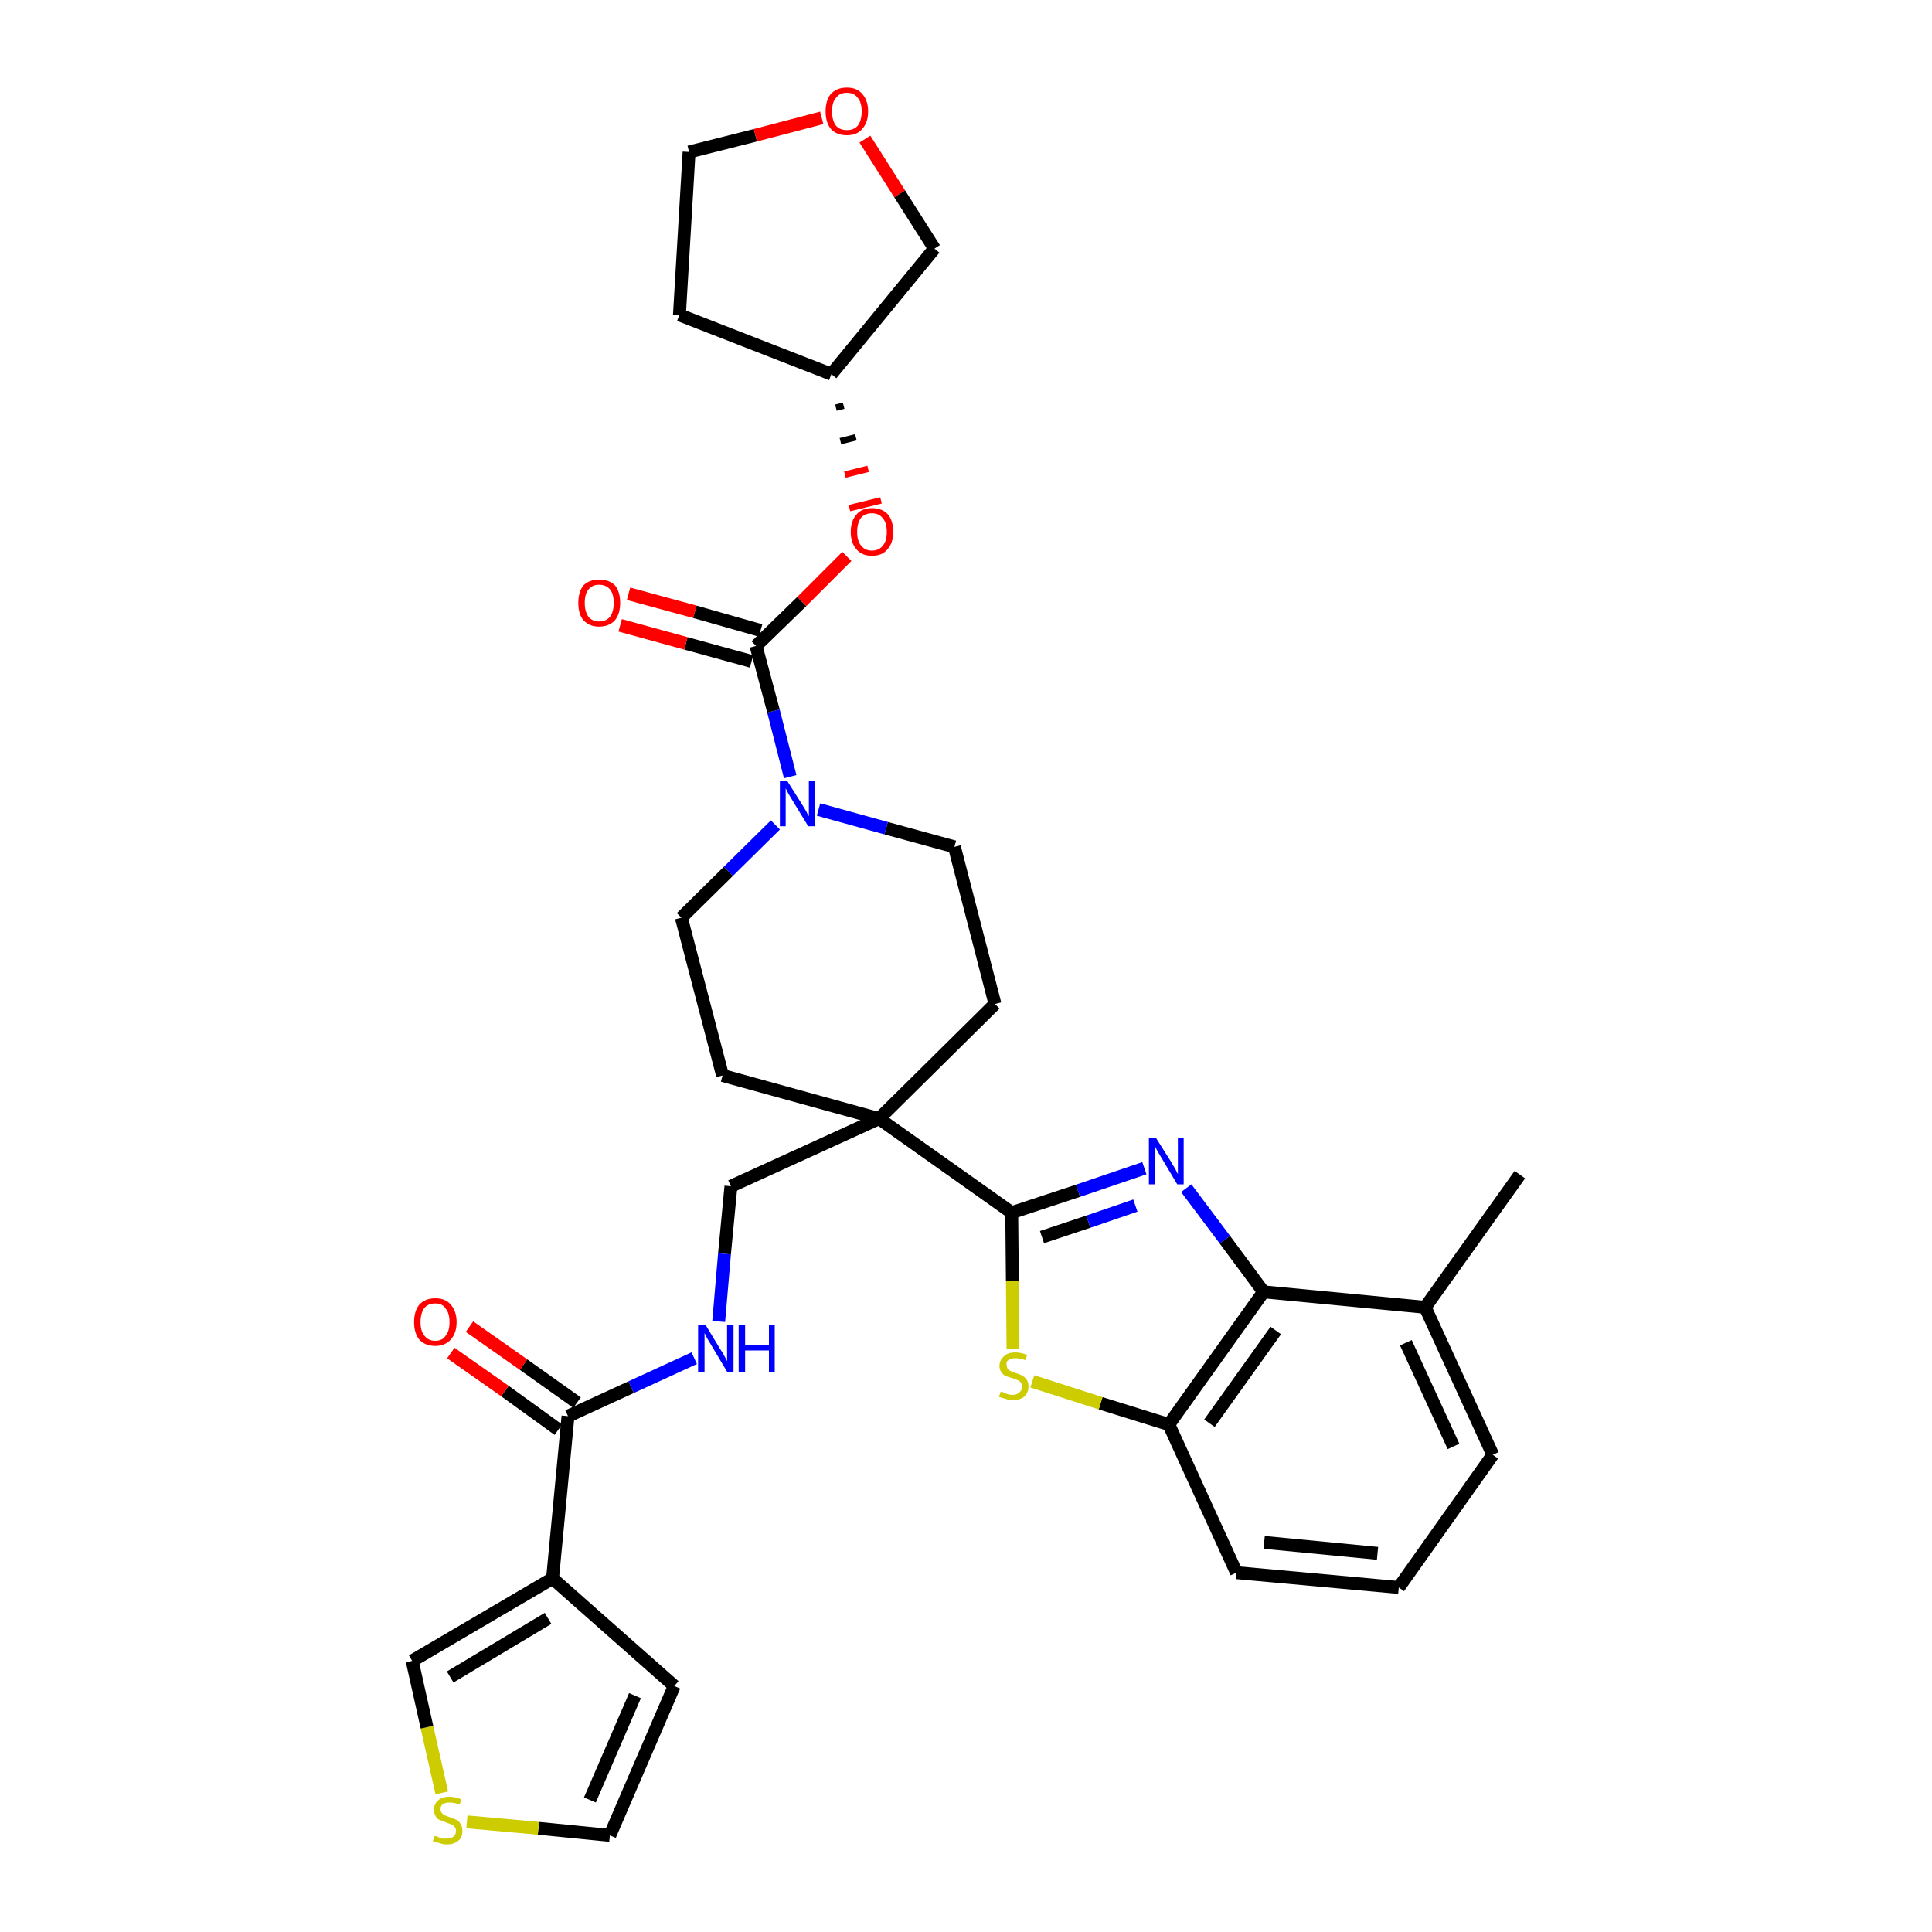 <?xml version='1.0' encoding='iso-8859-1'?>
<svg version='1.1' baseProfile='full'
              xmlns='http://www.w3.org/2000/svg'
                      xmlns:rdkit='http://www.rdkit.org/xml'
                      xmlns:xlink='http://www.w3.org/1999/xlink'
                  xml:space='preserve'
width='300px' height='300px' viewBox='0 0 300 300'>
<!-- END OF HEADER -->
<path class='bond-0 atom-0 atom-1' d='M 236.0,182.4 L 221.3,203.0' style='fill:none;fill-rule:evenodd;stroke:#000000;stroke-width:2.0px;stroke-linecap:butt;stroke-linejoin:miter;stroke-opacity:1' />
<path class='bond-1 atom-1 atom-2' d='M 221.3,203.0 L 231.8,225.9' style='fill:none;fill-rule:evenodd;stroke:#000000;stroke-width:2.0px;stroke-linecap:butt;stroke-linejoin:miter;stroke-opacity:1' />
<path class='bond-1 atom-1 atom-2' d='M 218.3,208.5 L 225.7,224.6' style='fill:none;fill-rule:evenodd;stroke:#000000;stroke-width:2.0px;stroke-linecap:butt;stroke-linejoin:miter;stroke-opacity:1' />
<path class='bond-32 atom-32 atom-1' d='M 196.2,200.6 L 221.3,203.0' style='fill:none;fill-rule:evenodd;stroke:#000000;stroke-width:2.0px;stroke-linecap:butt;stroke-linejoin:miter;stroke-opacity:1' />
<path class='bond-2 atom-2 atom-3' d='M 231.8,225.9 L 217.2,246.5' style='fill:none;fill-rule:evenodd;stroke:#000000;stroke-width:2.0px;stroke-linecap:butt;stroke-linejoin:miter;stroke-opacity:1' />
<path class='bond-3 atom-3 atom-4' d='M 217.2,246.5 L 192.0,244.2' style='fill:none;fill-rule:evenodd;stroke:#000000;stroke-width:2.0px;stroke-linecap:butt;stroke-linejoin:miter;stroke-opacity:1' />
<path class='bond-3 atom-3 atom-4' d='M 213.9,241.2 L 196.3,239.5' style='fill:none;fill-rule:evenodd;stroke:#000000;stroke-width:2.0px;stroke-linecap:butt;stroke-linejoin:miter;stroke-opacity:1' />
<path class='bond-4 atom-4 atom-5' d='M 192.0,244.2 L 181.5,221.2' style='fill:none;fill-rule:evenodd;stroke:#000000;stroke-width:2.0px;stroke-linecap:butt;stroke-linejoin:miter;stroke-opacity:1' />
<path class='bond-5 atom-5 atom-6' d='M 181.5,221.2 L 170.9,217.9' style='fill:none;fill-rule:evenodd;stroke:#000000;stroke-width:2.0px;stroke-linecap:butt;stroke-linejoin:miter;stroke-opacity:1' />
<path class='bond-5 atom-5 atom-6' d='M 170.9,217.9 L 160.3,214.5' style='fill:none;fill-rule:evenodd;stroke:#CCCC00;stroke-width:2.0px;stroke-linecap:butt;stroke-linejoin:miter;stroke-opacity:1' />
<path class='bond-33 atom-32 atom-5' d='M 196.2,200.6 L 181.5,221.2' style='fill:none;fill-rule:evenodd;stroke:#000000;stroke-width:2.0px;stroke-linecap:butt;stroke-linejoin:miter;stroke-opacity:1' />
<path class='bond-33 atom-32 atom-5' d='M 198.1,206.6 L 187.8,221.0' style='fill:none;fill-rule:evenodd;stroke:#000000;stroke-width:2.0px;stroke-linecap:butt;stroke-linejoin:miter;stroke-opacity:1' />
<path class='bond-6 atom-6 atom-7' d='M 157.3,209.4 L 157.2,198.9' style='fill:none;fill-rule:evenodd;stroke:#CCCC00;stroke-width:2.0px;stroke-linecap:butt;stroke-linejoin:miter;stroke-opacity:1' />
<path class='bond-6 atom-6 atom-7' d='M 157.2,198.9 L 157.1,188.3' style='fill:none;fill-rule:evenodd;stroke:#000000;stroke-width:2.0px;stroke-linecap:butt;stroke-linejoin:miter;stroke-opacity:1' />
<path class='bond-7 atom-7 atom-8' d='M 157.1,188.3 L 136.5,173.7' style='fill:none;fill-rule:evenodd;stroke:#000000;stroke-width:2.0px;stroke-linecap:butt;stroke-linejoin:miter;stroke-opacity:1' />
<path class='bond-30 atom-7 atom-31' d='M 157.1,188.3 L 167.4,184.9' style='fill:none;fill-rule:evenodd;stroke:#000000;stroke-width:2.0px;stroke-linecap:butt;stroke-linejoin:miter;stroke-opacity:1' />
<path class='bond-30 atom-7 atom-31' d='M 167.4,184.9 L 177.7,181.4' style='fill:none;fill-rule:evenodd;stroke:#0000FF;stroke-width:2.0px;stroke-linecap:butt;stroke-linejoin:miter;stroke-opacity:1' />
<path class='bond-30 atom-7 atom-31' d='M 161.8,192.1 L 169.0,189.7' style='fill:none;fill-rule:evenodd;stroke:#000000;stroke-width:2.0px;stroke-linecap:butt;stroke-linejoin:miter;stroke-opacity:1' />
<path class='bond-30 atom-7 atom-31' d='M 169.0,189.7 L 176.3,187.2' style='fill:none;fill-rule:evenodd;stroke:#0000FF;stroke-width:2.0px;stroke-linecap:butt;stroke-linejoin:miter;stroke-opacity:1' />
<path class='bond-8 atom-8 atom-9' d='M 136.5,173.7 L 113.5,184.2' style='fill:none;fill-rule:evenodd;stroke:#000000;stroke-width:2.0px;stroke-linecap:butt;stroke-linejoin:miter;stroke-opacity:1' />
<path class='bond-17 atom-8 atom-18' d='M 136.5,173.7 L 154.5,155.9' style='fill:none;fill-rule:evenodd;stroke:#000000;stroke-width:2.0px;stroke-linecap:butt;stroke-linejoin:miter;stroke-opacity:1' />
<path class='bond-34 atom-30 atom-8' d='M 112.2,167.0 L 136.5,173.7' style='fill:none;fill-rule:evenodd;stroke:#000000;stroke-width:2.0px;stroke-linecap:butt;stroke-linejoin:miter;stroke-opacity:1' />
<path class='bond-9 atom-9 atom-10' d='M 113.5,184.2 L 112.5,194.7' style='fill:none;fill-rule:evenodd;stroke:#000000;stroke-width:2.0px;stroke-linecap:butt;stroke-linejoin:miter;stroke-opacity:1' />
<path class='bond-9 atom-9 atom-10' d='M 112.5,194.7 L 111.6,205.2' style='fill:none;fill-rule:evenodd;stroke:#0000FF;stroke-width:2.0px;stroke-linecap:butt;stroke-linejoin:miter;stroke-opacity:1' />
<path class='bond-10 atom-10 atom-11' d='M 107.8,210.9 L 98.0,215.4' style='fill:none;fill-rule:evenodd;stroke:#0000FF;stroke-width:2.0px;stroke-linecap:butt;stroke-linejoin:miter;stroke-opacity:1' />
<path class='bond-10 atom-10 atom-11' d='M 98.0,215.4 L 88.2,219.9' style='fill:none;fill-rule:evenodd;stroke:#000000;stroke-width:2.0px;stroke-linecap:butt;stroke-linejoin:miter;stroke-opacity:1' />
<path class='bond-11 atom-11 atom-12' d='M 89.6,217.8 L 81.3,211.9' style='fill:none;fill-rule:evenodd;stroke:#000000;stroke-width:2.0px;stroke-linecap:butt;stroke-linejoin:miter;stroke-opacity:1' />
<path class='bond-11 atom-11 atom-12' d='M 81.3,211.9 L 72.9,206.0' style='fill:none;fill-rule:evenodd;stroke:#FF0000;stroke-width:2.0px;stroke-linecap:butt;stroke-linejoin:miter;stroke-opacity:1' />
<path class='bond-11 atom-11 atom-12' d='M 86.7,222.0 L 78.4,216.0' style='fill:none;fill-rule:evenodd;stroke:#000000;stroke-width:2.0px;stroke-linecap:butt;stroke-linejoin:miter;stroke-opacity:1' />
<path class='bond-11 atom-11 atom-12' d='M 78.4,216.0 L 70.0,210.1' style='fill:none;fill-rule:evenodd;stroke:#FF0000;stroke-width:2.0px;stroke-linecap:butt;stroke-linejoin:miter;stroke-opacity:1' />
<path class='bond-12 atom-11 atom-13' d='M 88.2,219.9 L 85.8,245.1' style='fill:none;fill-rule:evenodd;stroke:#000000;stroke-width:2.0px;stroke-linecap:butt;stroke-linejoin:miter;stroke-opacity:1' />
<path class='bond-13 atom-13 atom-14' d='M 85.8,245.1 L 104.7,261.8' style='fill:none;fill-rule:evenodd;stroke:#000000;stroke-width:2.0px;stroke-linecap:butt;stroke-linejoin:miter;stroke-opacity:1' />
<path class='bond-35 atom-17 atom-13' d='M 64.0,257.9 L 85.8,245.1' style='fill:none;fill-rule:evenodd;stroke:#000000;stroke-width:2.0px;stroke-linecap:butt;stroke-linejoin:miter;stroke-opacity:1' />
<path class='bond-35 atom-17 atom-13' d='M 69.9,260.4 L 85.1,251.3' style='fill:none;fill-rule:evenodd;stroke:#000000;stroke-width:2.0px;stroke-linecap:butt;stroke-linejoin:miter;stroke-opacity:1' />
<path class='bond-14 atom-14 atom-15' d='M 104.7,261.8 L 94.7,285.0' style='fill:none;fill-rule:evenodd;stroke:#000000;stroke-width:2.0px;stroke-linecap:butt;stroke-linejoin:miter;stroke-opacity:1' />
<path class='bond-14 atom-14 atom-15' d='M 98.6,263.3 L 91.6,279.5' style='fill:none;fill-rule:evenodd;stroke:#000000;stroke-width:2.0px;stroke-linecap:butt;stroke-linejoin:miter;stroke-opacity:1' />
<path class='bond-15 atom-15 atom-16' d='M 94.7,285.0 L 83.6,283.9' style='fill:none;fill-rule:evenodd;stroke:#000000;stroke-width:2.0px;stroke-linecap:butt;stroke-linejoin:miter;stroke-opacity:1' />
<path class='bond-15 atom-15 atom-16' d='M 83.6,283.9 L 72.5,282.9' style='fill:none;fill-rule:evenodd;stroke:#CCCC00;stroke-width:2.0px;stroke-linecap:butt;stroke-linejoin:miter;stroke-opacity:1' />
<path class='bond-16 atom-16 atom-17' d='M 68.6,278.4 L 66.3,268.2' style='fill:none;fill-rule:evenodd;stroke:#CCCC00;stroke-width:2.0px;stroke-linecap:butt;stroke-linejoin:miter;stroke-opacity:1' />
<path class='bond-16 atom-16 atom-17' d='M 66.3,268.2 L 64.0,257.9' style='fill:none;fill-rule:evenodd;stroke:#000000;stroke-width:2.0px;stroke-linecap:butt;stroke-linejoin:miter;stroke-opacity:1' />
<path class='bond-18 atom-18 atom-19' d='M 154.5,155.9 L 148.2,131.5' style='fill:none;fill-rule:evenodd;stroke:#000000;stroke-width:2.0px;stroke-linecap:butt;stroke-linejoin:miter;stroke-opacity:1' />
<path class='bond-19 atom-19 atom-20' d='M 148.2,131.5 L 137.6,128.6' style='fill:none;fill-rule:evenodd;stroke:#000000;stroke-width:2.0px;stroke-linecap:butt;stroke-linejoin:miter;stroke-opacity:1' />
<path class='bond-19 atom-19 atom-20' d='M 137.6,128.6 L 127.1,125.7' style='fill:none;fill-rule:evenodd;stroke:#0000FF;stroke-width:2.0px;stroke-linecap:butt;stroke-linejoin:miter;stroke-opacity:1' />
<path class='bond-20 atom-20 atom-21' d='M 122.7,120.6 L 120.1,110.4' style='fill:none;fill-rule:evenodd;stroke:#0000FF;stroke-width:2.0px;stroke-linecap:butt;stroke-linejoin:miter;stroke-opacity:1' />
<path class='bond-20 atom-20 atom-21' d='M 120.1,110.4 L 117.4,100.3' style='fill:none;fill-rule:evenodd;stroke:#000000;stroke-width:2.0px;stroke-linecap:butt;stroke-linejoin:miter;stroke-opacity:1' />
<path class='bond-28 atom-20 atom-29' d='M 120.4,128.1 L 113.1,135.3' style='fill:none;fill-rule:evenodd;stroke:#0000FF;stroke-width:2.0px;stroke-linecap:butt;stroke-linejoin:miter;stroke-opacity:1' />
<path class='bond-28 atom-20 atom-29' d='M 113.1,135.3 L 105.8,142.5' style='fill:none;fill-rule:evenodd;stroke:#000000;stroke-width:2.0px;stroke-linecap:butt;stroke-linejoin:miter;stroke-opacity:1' />
<path class='bond-21 atom-21 atom-22' d='M 118.1,97.9 L 107.9,95.0' style='fill:none;fill-rule:evenodd;stroke:#000000;stroke-width:2.0px;stroke-linecap:butt;stroke-linejoin:miter;stroke-opacity:1' />
<path class='bond-21 atom-21 atom-22' d='M 107.9,95.0 L 97.6,92.2' style='fill:none;fill-rule:evenodd;stroke:#FF0000;stroke-width:2.0px;stroke-linecap:butt;stroke-linejoin:miter;stroke-opacity:1' />
<path class='bond-21 atom-21 atom-22' d='M 116.7,102.7 L 106.5,99.9' style='fill:none;fill-rule:evenodd;stroke:#000000;stroke-width:2.0px;stroke-linecap:butt;stroke-linejoin:miter;stroke-opacity:1' />
<path class='bond-21 atom-21 atom-22' d='M 106.5,99.9 L 96.3,97.1' style='fill:none;fill-rule:evenodd;stroke:#FF0000;stroke-width:2.0px;stroke-linecap:butt;stroke-linejoin:miter;stroke-opacity:1' />
<path class='bond-22 atom-21 atom-23' d='M 117.4,100.3 L 124.5,93.4' style='fill:none;fill-rule:evenodd;stroke:#000000;stroke-width:2.0px;stroke-linecap:butt;stroke-linejoin:miter;stroke-opacity:1' />
<path class='bond-22 atom-21 atom-23' d='M 124.5,93.4 L 131.5,86.4' style='fill:none;fill-rule:evenodd;stroke:#FF0000;stroke-width:2.0px;stroke-linecap:butt;stroke-linejoin:miter;stroke-opacity:1' />
<path class='bond-23 atom-24 atom-23' d='M 129.8,63.3 L 131.0,63.0' style='fill:none;fill-rule:evenodd;stroke:#000000;stroke-width:1.0px;stroke-linecap:butt;stroke-linejoin:miter;stroke-opacity:1' />
<path class='bond-23 atom-24 atom-23' d='M 130.5,68.5 L 132.9,67.9' style='fill:none;fill-rule:evenodd;stroke:#000000;stroke-width:1.0px;stroke-linecap:butt;stroke-linejoin:miter;stroke-opacity:1' />
<path class='bond-23 atom-24 atom-23' d='M 131.2,73.7 L 134.8,72.8' style='fill:none;fill-rule:evenodd;stroke:#FF0000;stroke-width:1.0px;stroke-linecap:butt;stroke-linejoin:miter;stroke-opacity:1' />
<path class='bond-23 atom-24 atom-23' d='M 131.9,78.9 L 136.8,77.7' style='fill:none;fill-rule:evenodd;stroke:#FF0000;stroke-width:1.0px;stroke-linecap:butt;stroke-linejoin:miter;stroke-opacity:1' />
<path class='bond-24 atom-24 atom-25' d='M 129.1,58.1 L 105.5,48.9' style='fill:none;fill-rule:evenodd;stroke:#000000;stroke-width:2.0px;stroke-linecap:butt;stroke-linejoin:miter;stroke-opacity:1' />
<path class='bond-36 atom-28 atom-24' d='M 145.1,38.6 L 129.1,58.1' style='fill:none;fill-rule:evenodd;stroke:#000000;stroke-width:2.0px;stroke-linecap:butt;stroke-linejoin:miter;stroke-opacity:1' />
<path class='bond-25 atom-25 atom-26' d='M 105.5,48.9 L 107.0,23.6' style='fill:none;fill-rule:evenodd;stroke:#000000;stroke-width:2.0px;stroke-linecap:butt;stroke-linejoin:miter;stroke-opacity:1' />
<path class='bond-26 atom-26 atom-27' d='M 107.0,23.6 L 117.3,21.0' style='fill:none;fill-rule:evenodd;stroke:#000000;stroke-width:2.0px;stroke-linecap:butt;stroke-linejoin:miter;stroke-opacity:1' />
<path class='bond-26 atom-26 atom-27' d='M 117.3,21.0 L 127.6,18.3' style='fill:none;fill-rule:evenodd;stroke:#FF0000;stroke-width:2.0px;stroke-linecap:butt;stroke-linejoin:miter;stroke-opacity:1' />
<path class='bond-27 atom-27 atom-28' d='M 134.3,21.6 L 139.7,30.1' style='fill:none;fill-rule:evenodd;stroke:#FF0000;stroke-width:2.0px;stroke-linecap:butt;stroke-linejoin:miter;stroke-opacity:1' />
<path class='bond-27 atom-27 atom-28' d='M 139.7,30.1 L 145.1,38.6' style='fill:none;fill-rule:evenodd;stroke:#000000;stroke-width:2.0px;stroke-linecap:butt;stroke-linejoin:miter;stroke-opacity:1' />
<path class='bond-29 atom-29 atom-30' d='M 105.8,142.5 L 112.2,167.0' style='fill:none;fill-rule:evenodd;stroke:#000000;stroke-width:2.0px;stroke-linecap:butt;stroke-linejoin:miter;stroke-opacity:1' />
<path class='bond-31 atom-31 atom-32' d='M 184.2,184.5 L 190.2,192.5' style='fill:none;fill-rule:evenodd;stroke:#0000FF;stroke-width:2.0px;stroke-linecap:butt;stroke-linejoin:miter;stroke-opacity:1' />
<path class='bond-31 atom-31 atom-32' d='M 190.2,192.5 L 196.2,200.6' style='fill:none;fill-rule:evenodd;stroke:#000000;stroke-width:2.0px;stroke-linecap:butt;stroke-linejoin:miter;stroke-opacity:1' />
<path  class='atom-6' d='M 155.4 216.1
Q 155.4 216.1, 155.8 216.2
Q 156.1 216.4, 156.5 216.5
Q 156.9 216.6, 157.2 216.6
Q 157.9 216.6, 158.3 216.2
Q 158.7 215.9, 158.7 215.3
Q 158.7 214.9, 158.5 214.7
Q 158.3 214.4, 158.0 214.3
Q 157.7 214.2, 157.2 214.0
Q 156.5 213.8, 156.2 213.7
Q 155.8 213.5, 155.5 213.1
Q 155.2 212.7, 155.2 212.1
Q 155.2 211.2, 155.9 210.6
Q 156.5 210.0, 157.7 210.0
Q 158.5 210.0, 159.5 210.4
L 159.2 211.2
Q 158.4 210.9, 157.7 210.9
Q 157.0 210.9, 156.6 211.2
Q 156.2 211.4, 156.3 211.9
Q 156.3 212.3, 156.5 212.6
Q 156.7 212.8, 156.9 212.9
Q 157.2 213.0, 157.7 213.2
Q 158.4 213.4, 158.7 213.6
Q 159.1 213.8, 159.4 214.2
Q 159.7 214.6, 159.7 215.3
Q 159.7 216.3, 159.0 216.9
Q 158.4 217.4, 157.3 217.4
Q 156.6 217.4, 156.1 217.2
Q 155.7 217.1, 155.1 216.9
L 155.4 216.1
' fill='#CCCC00'/>
<path  class='atom-10' d='M 109.6 205.8
L 111.9 209.6
Q 112.2 210.0, 112.5 210.6
Q 112.9 211.3, 112.9 211.4
L 112.9 205.8
L 113.9 205.8
L 113.9 213.0
L 112.9 213.0
L 110.4 208.8
Q 110.1 208.3, 109.8 207.8
Q 109.5 207.2, 109.4 207.0
L 109.4 213.0
L 108.4 213.0
L 108.4 205.8
L 109.6 205.8
' fill='#0000FF'/>
<path  class='atom-10' d='M 114.7 205.8
L 115.7 205.8
L 115.7 208.8
L 119.4 208.8
L 119.4 205.8
L 120.3 205.8
L 120.3 213.0
L 119.4 213.0
L 119.4 209.7
L 115.7 209.7
L 115.7 213.0
L 114.7 213.0
L 114.7 205.8
' fill='#0000FF'/>
<path  class='atom-12' d='M 64.3 205.3
Q 64.3 203.6, 65.1 202.6
Q 66.0 201.6, 67.6 201.6
Q 69.2 201.6, 70.0 202.6
Q 70.9 203.6, 70.9 205.3
Q 70.9 207.0, 70.0 208.0
Q 69.1 209.0, 67.6 209.0
Q 66.0 209.0, 65.1 208.0
Q 64.3 207.0, 64.3 205.3
M 67.6 208.2
Q 68.7 208.2, 69.2 207.4
Q 69.8 206.7, 69.8 205.3
Q 69.8 203.9, 69.2 203.2
Q 68.7 202.4, 67.6 202.4
Q 66.5 202.4, 65.9 203.1
Q 65.3 203.9, 65.3 205.3
Q 65.3 206.7, 65.9 207.4
Q 66.5 208.2, 67.6 208.2
' fill='#FF0000'/>
<path  class='atom-16' d='M 67.5 285.1
Q 67.6 285.1, 67.9 285.2
Q 68.3 285.4, 68.6 285.5
Q 69.0 285.5, 69.4 285.5
Q 70.0 285.5, 70.4 285.2
Q 70.8 284.9, 70.8 284.3
Q 70.8 283.9, 70.6 283.7
Q 70.4 283.4, 70.1 283.3
Q 69.8 283.2, 69.3 283.0
Q 68.7 282.8, 68.3 282.6
Q 67.9 282.5, 67.7 282.1
Q 67.4 281.7, 67.4 281.0
Q 67.4 280.1, 68.0 279.6
Q 68.6 279.0, 69.8 279.0
Q 70.7 279.0, 71.6 279.4
L 71.4 280.2
Q 70.5 279.9, 69.9 279.9
Q 69.2 279.9, 68.8 280.1
Q 68.4 280.4, 68.4 280.9
Q 68.4 281.3, 68.6 281.5
Q 68.8 281.8, 69.1 281.9
Q 69.4 282.0, 69.9 282.2
Q 70.5 282.4, 70.9 282.6
Q 71.3 282.8, 71.5 283.2
Q 71.8 283.6, 71.8 284.3
Q 71.8 285.3, 71.2 285.8
Q 70.5 286.4, 69.4 286.4
Q 68.8 286.4, 68.3 286.2
Q 67.8 286.1, 67.2 285.9
L 67.5 285.1
' fill='#CCCC00'/>
<path  class='atom-20' d='M 122.2 121.2
L 124.6 125.0
Q 124.8 125.3, 125.2 126.0
Q 125.5 126.7, 125.6 126.7
L 125.6 121.2
L 126.5 121.2
L 126.5 128.3
L 125.5 128.3
L 123.0 124.2
Q 122.7 123.7, 122.4 123.2
Q 122.1 122.6, 122.0 122.4
L 122.0 128.3
L 121.1 128.3
L 121.1 121.2
L 122.2 121.2
' fill='#0000FF'/>
<path  class='atom-22' d='M 89.8 93.6
Q 89.8 91.9, 90.6 90.9
Q 91.5 90.0, 93.0 90.0
Q 94.6 90.0, 95.5 90.9
Q 96.3 91.9, 96.3 93.6
Q 96.3 95.3, 95.5 96.3
Q 94.6 97.3, 93.0 97.3
Q 91.5 97.3, 90.6 96.3
Q 89.8 95.4, 89.8 93.6
M 93.0 96.5
Q 94.1 96.5, 94.7 95.8
Q 95.3 95.0, 95.3 93.6
Q 95.3 92.2, 94.7 91.5
Q 94.1 90.8, 93.0 90.8
Q 92.0 90.8, 91.4 91.5
Q 90.8 92.2, 90.8 93.6
Q 90.8 95.0, 91.4 95.8
Q 92.0 96.5, 93.0 96.5
' fill='#FF0000'/>
<path  class='atom-23' d='M 132.1 82.6
Q 132.1 80.9, 133.0 79.9
Q 133.8 78.9, 135.4 78.9
Q 137.0 78.9, 137.9 79.9
Q 138.7 80.9, 138.7 82.6
Q 138.7 84.3, 137.8 85.3
Q 137.0 86.3, 135.4 86.3
Q 133.8 86.3, 133.0 85.3
Q 132.1 84.3, 132.1 82.6
M 135.4 85.5
Q 136.5 85.5, 137.1 84.7
Q 137.7 84.0, 137.7 82.6
Q 137.7 81.2, 137.1 80.5
Q 136.5 79.7, 135.4 79.7
Q 134.3 79.7, 133.7 80.4
Q 133.1 81.2, 133.1 82.6
Q 133.1 84.0, 133.7 84.7
Q 134.3 85.5, 135.4 85.5
' fill='#FF0000'/>
<path  class='atom-27' d='M 128.2 17.3
Q 128.2 15.6, 129.0 14.6
Q 129.9 13.6, 131.5 13.6
Q 133.1 13.6, 133.9 14.6
Q 134.8 15.6, 134.8 17.3
Q 134.8 19.0, 133.9 20.0
Q 133.1 21.0, 131.5 21.0
Q 129.9 21.0, 129.0 20.0
Q 128.2 19.0, 128.2 17.3
M 131.5 20.2
Q 132.6 20.2, 133.2 19.5
Q 133.8 18.7, 133.8 17.3
Q 133.8 15.9, 133.2 15.2
Q 132.6 14.4, 131.5 14.4
Q 130.4 14.4, 129.8 15.2
Q 129.2 15.9, 129.2 17.3
Q 129.2 18.7, 129.8 19.5
Q 130.4 20.2, 131.5 20.2
' fill='#FF0000'/>
<path  class='atom-31' d='M 179.5 176.7
L 181.9 180.5
Q 182.1 180.9, 182.5 181.5
Q 182.8 182.2, 182.9 182.3
L 182.9 176.7
L 183.8 176.7
L 183.8 183.9
L 182.8 183.9
L 180.3 179.7
Q 180.0 179.2, 179.7 178.7
Q 179.4 178.1, 179.3 177.9
L 179.3 183.9
L 178.4 183.9
L 178.4 176.7
L 179.5 176.7
' fill='#0000FF'/>
</svg>
